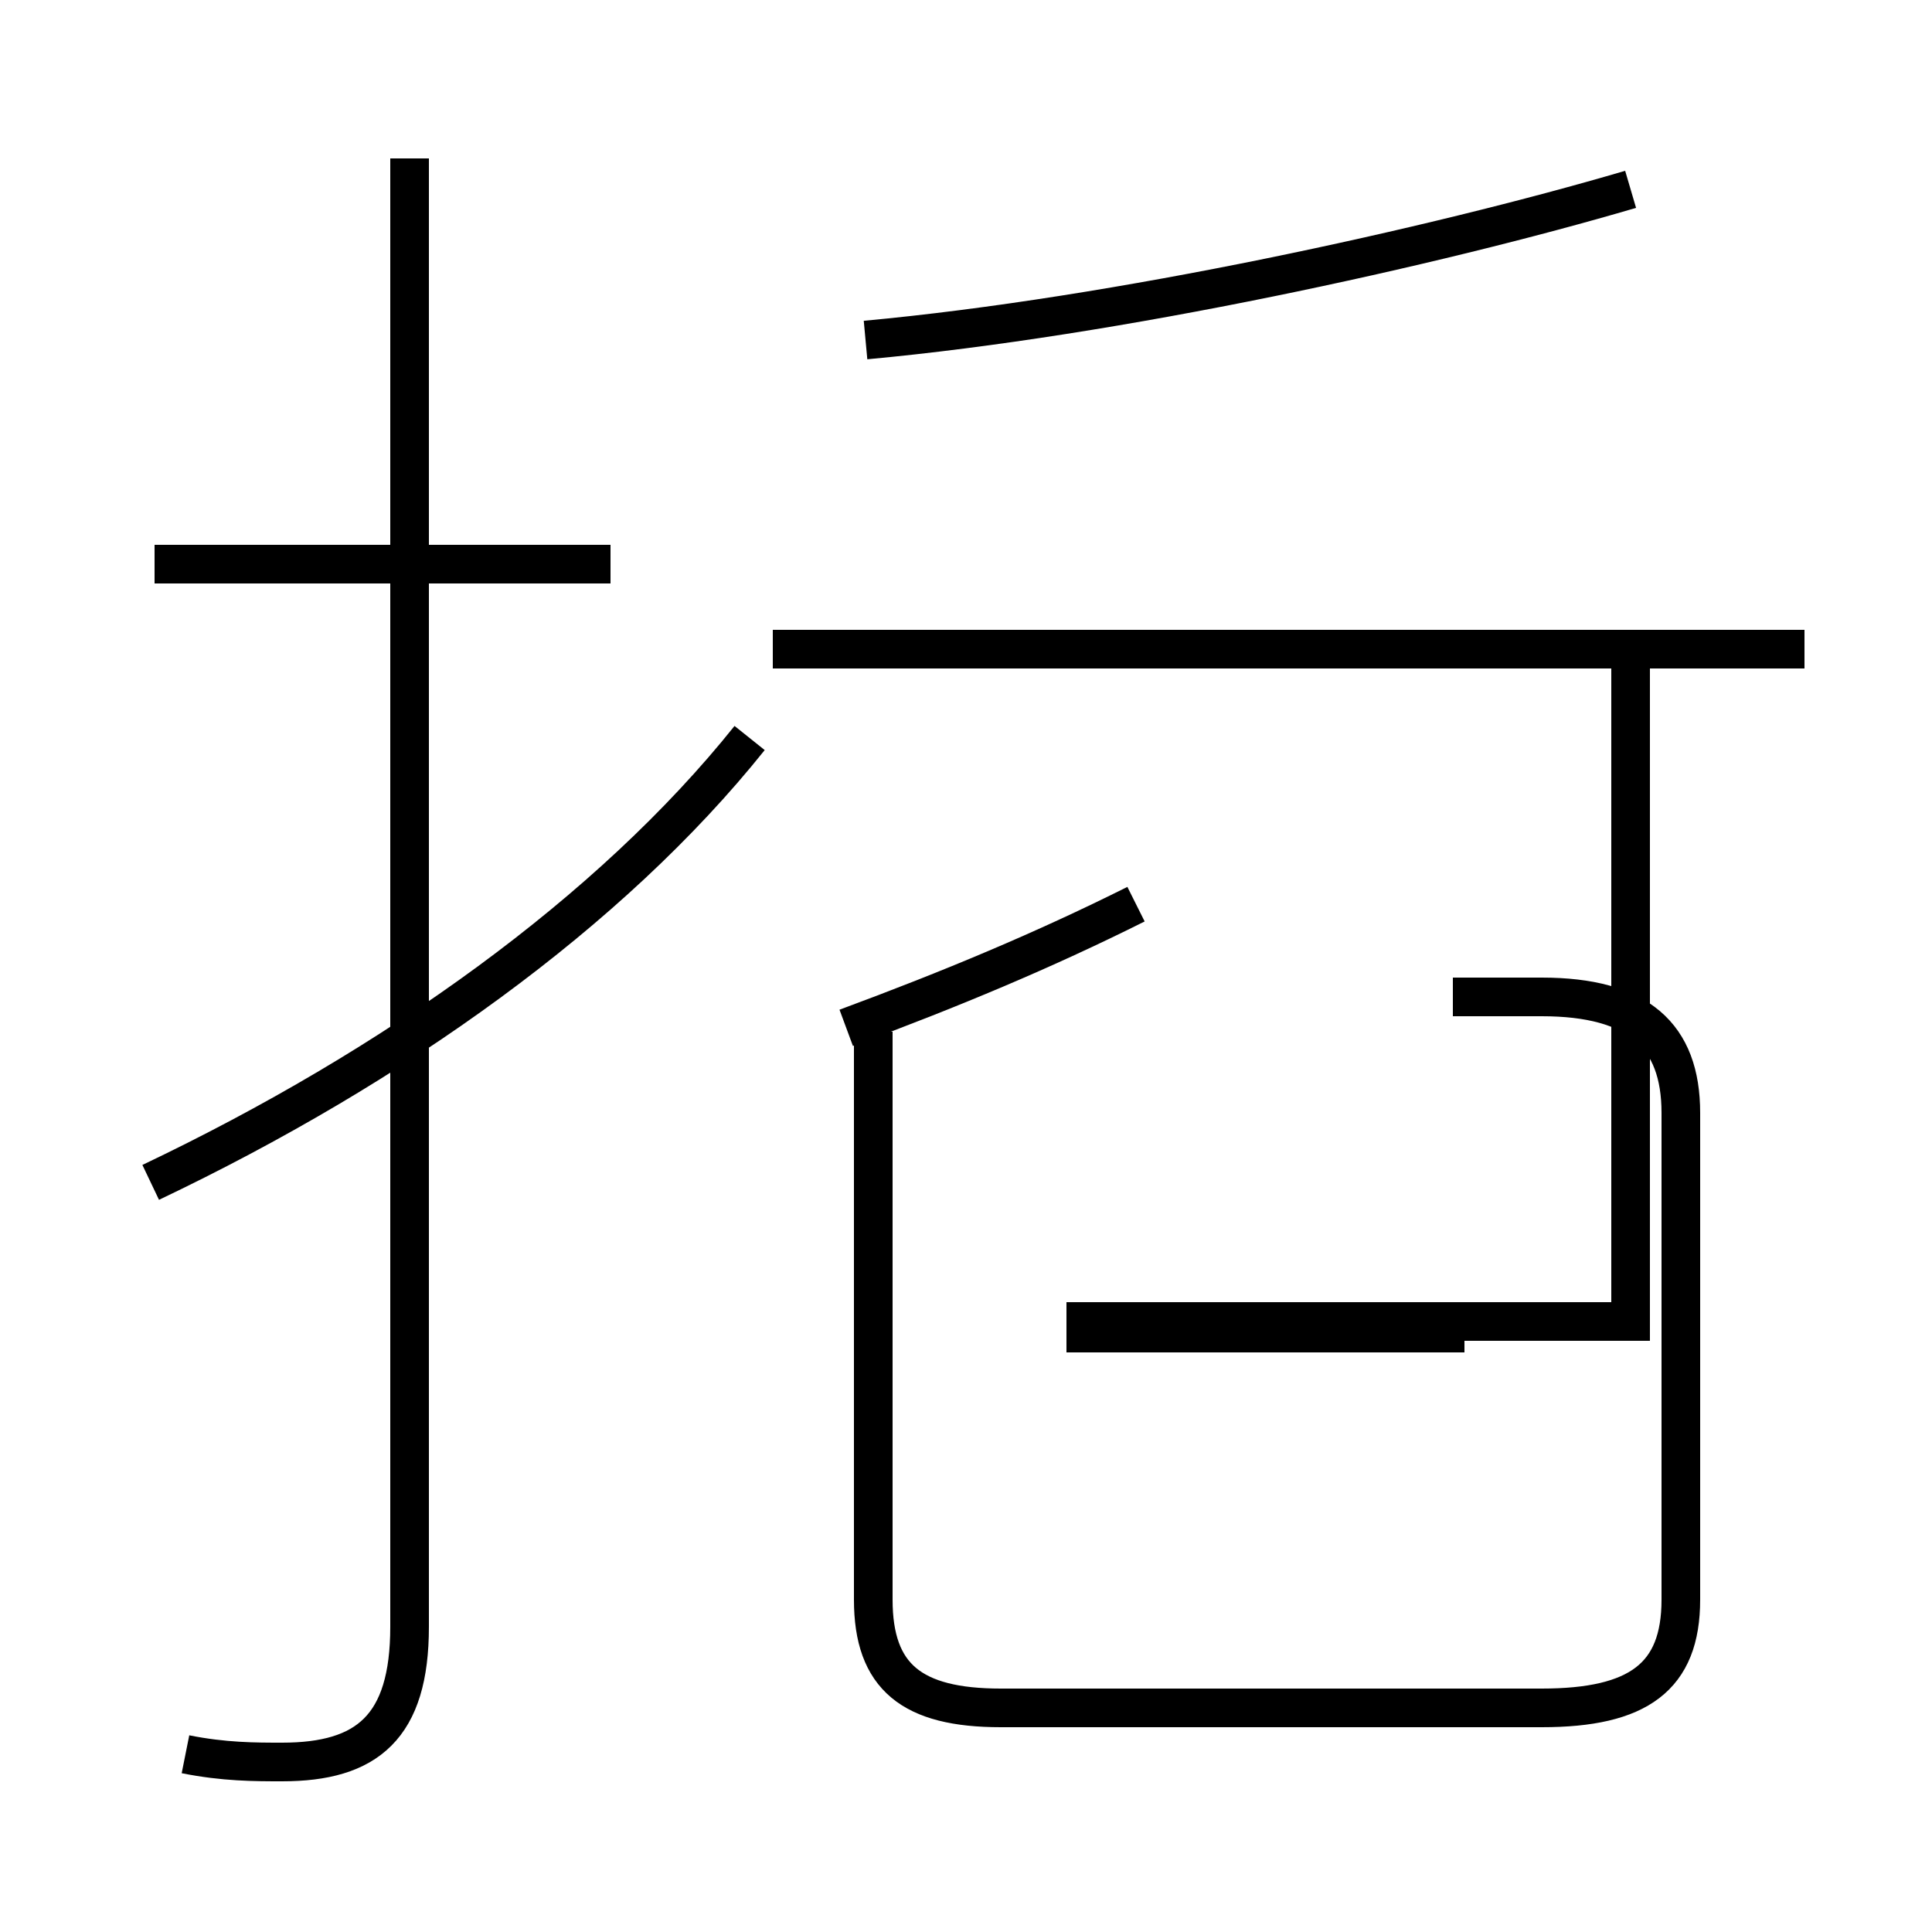 <?xml version='1.0' encoding='utf8'?>
<svg viewBox="0.0 -44.0 50.0 50.0" version="1.1" xmlns="http://www.w3.org/2000/svg">
<rect x="0.0" y="-44.0" width="50.0" height="50.0" fill="#808080" stroke="none"/>
<rect x="-1000" y="-1000" width="2000" height="2000" stroke="white" fill="white"/>
<g style="fill:none; stroke:#000000;  stroke-width:1">
<path d="M 4.8 -1.4 C 5.8 -1.6 6.6 -1.6 7.3 -1.6 C 9.5 -1.6 10.6 -0.7 10.6 1.9 L 10.6 39.9 M 3.9 13.4 C 10.2 16.4 15.8 20.4 19.4 24.9 M 15.8 29.4 L 4.0 29.4 M 21.9 17.4 C 24.6 18.4 27.0 19.4 29.4 20.6 M 22.6 17.3 L 22.6 2.6 C 22.6 0.6 23.6 -0.2 25.9 -0.2 L 39.9 -0.2 C 42.4 -0.2 43.5 0.6 43.5 2.6 L 43.5 15.2 C 43.5 17.2 42.4 18.2 39.9 18.2 L 37.6 18.2 M 27.6 9.5 L 37.9 9.5 M 46.7 27.2 L 20.0 27.2 M 42.2 27.1 L 42.2 9.8 L 27.6 9.8 M 22.4 35.2 C 28.9 35.8 37.1 37.6 42.2 39.1" transform="scale(1, -1)" />
</g>
</svg>